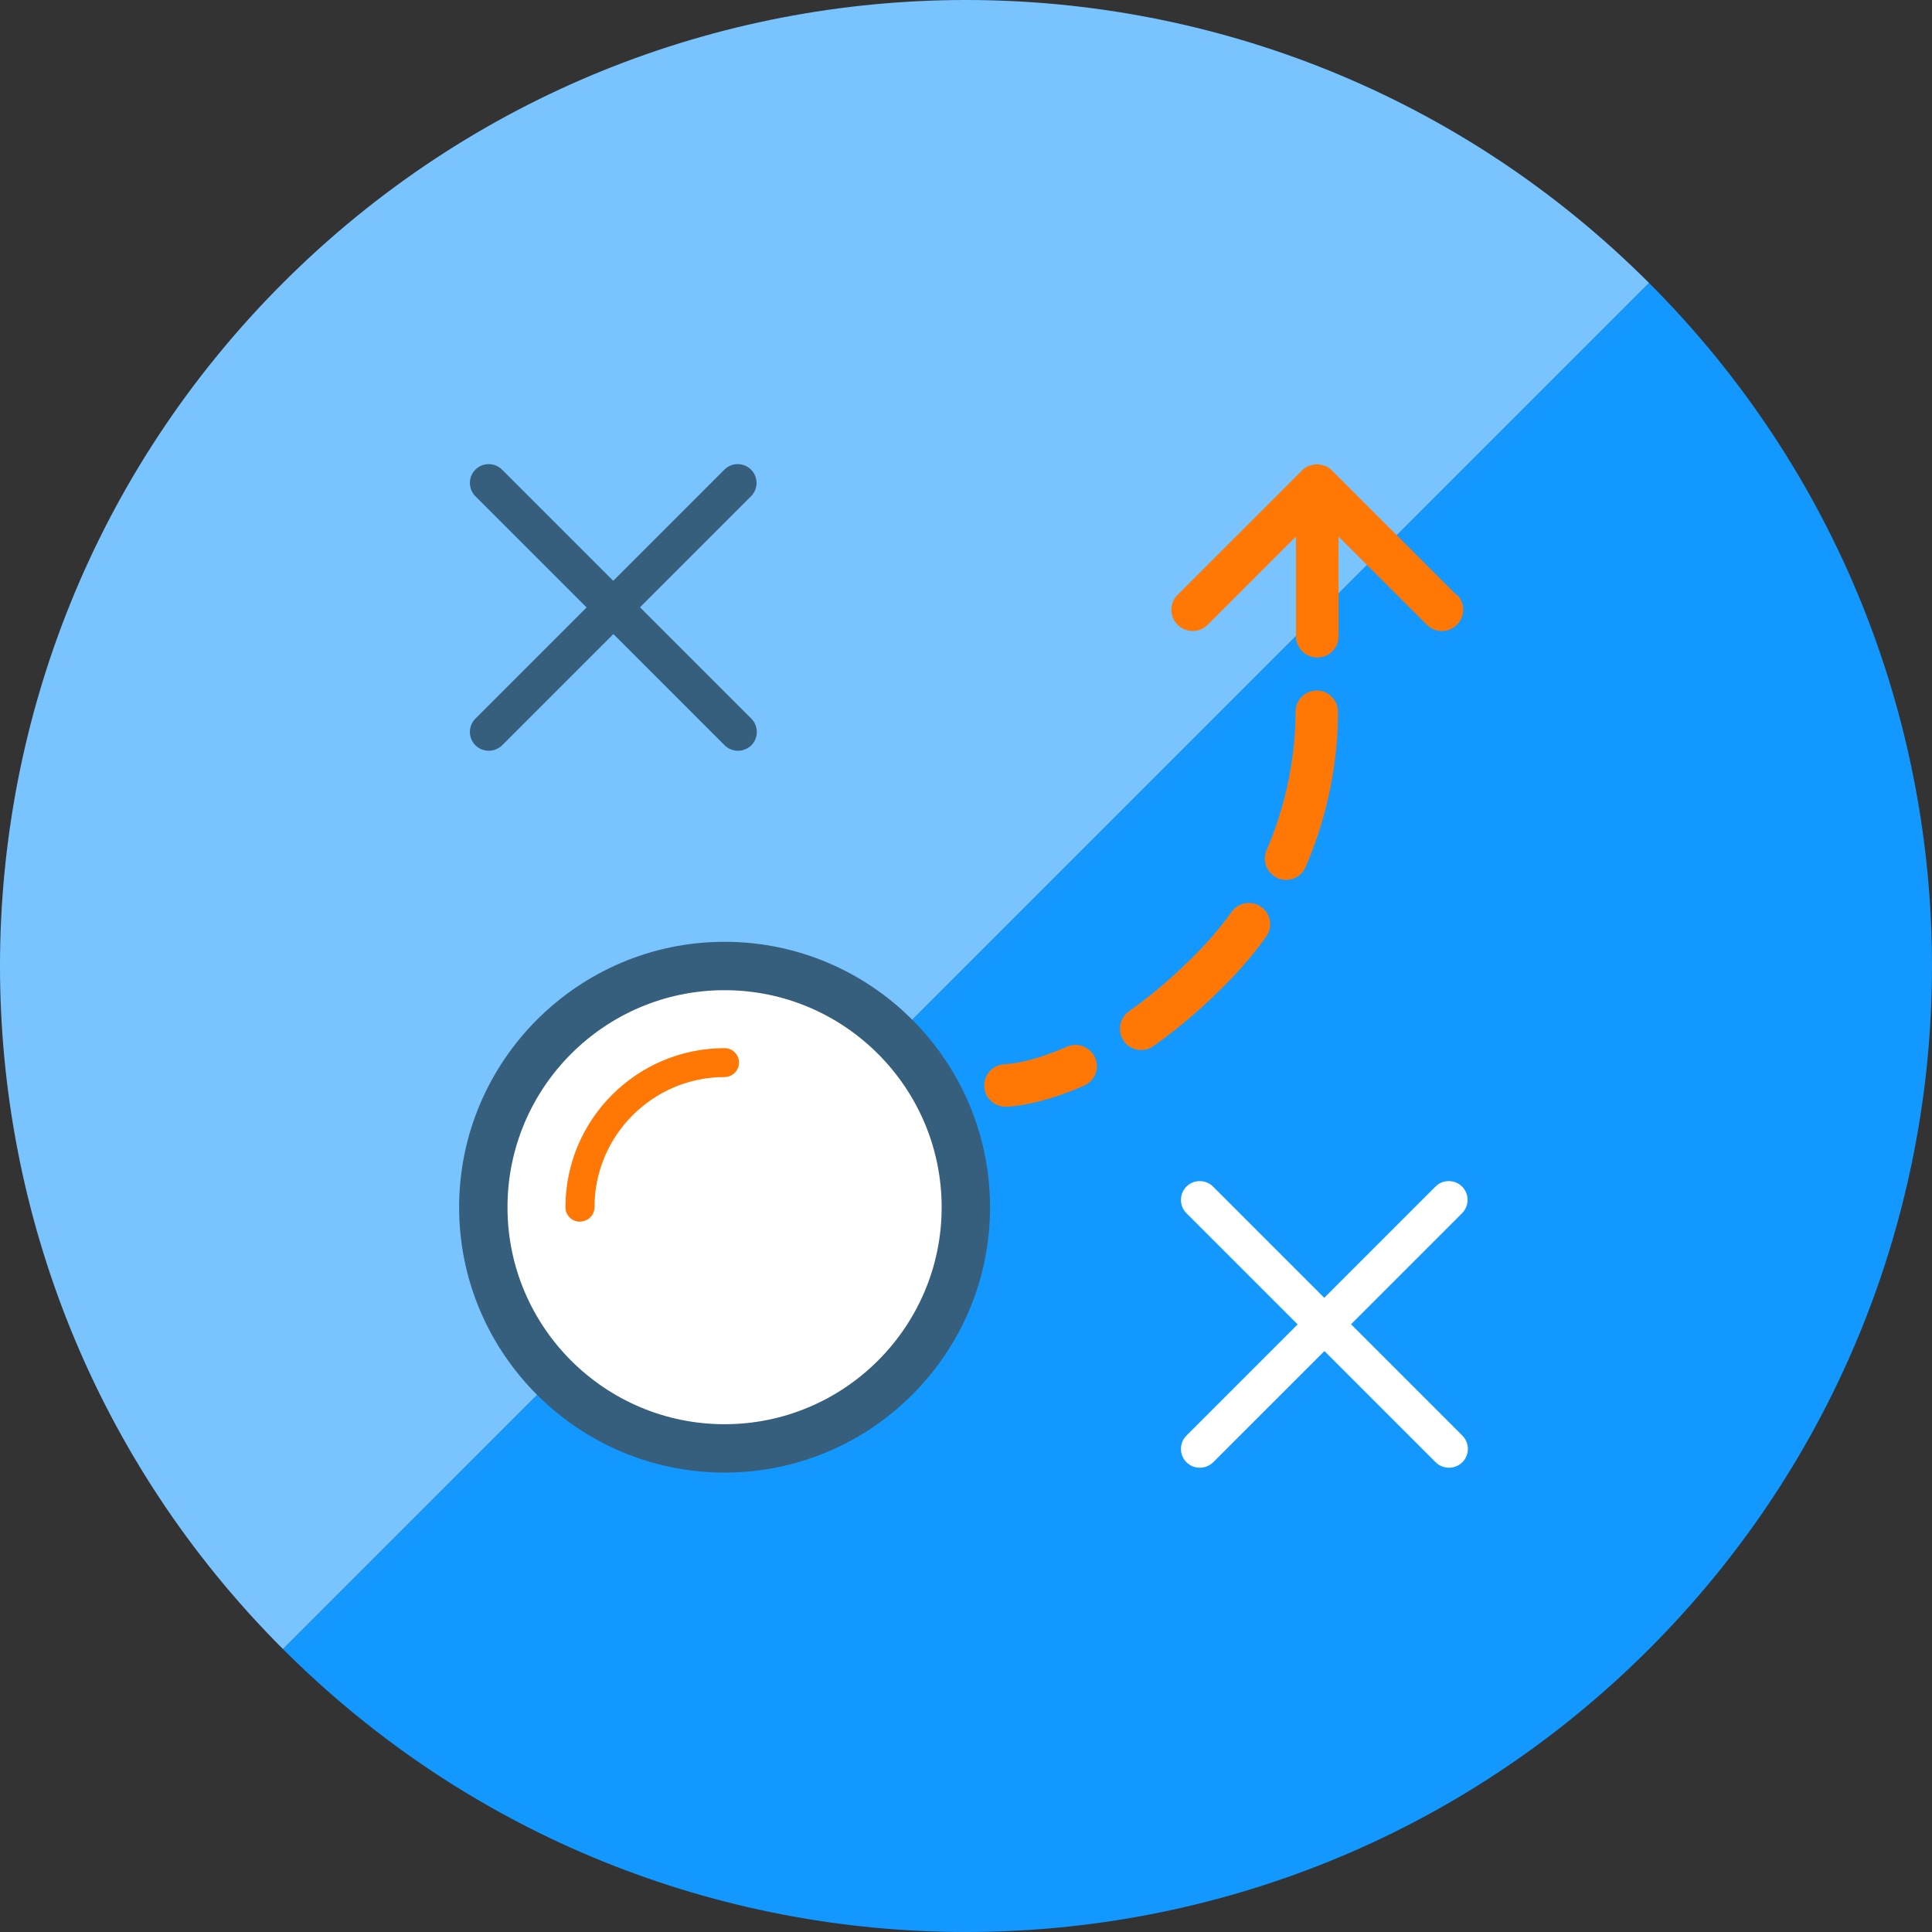 <svg width="150" height="150" viewBox="0 0 150 150" fill="none" xmlns="http://www.w3.org/2000/svg">
<rect x="0" y="0" width="150" height="150" fill="#333333" stroke="none"/>
<path d="M128.032 21.969L21.968 128.032C51.26 157.323 98.74 157.323 128.032 128.032C157.323 98.74 157.323 51.26 128.032 21.969Z" fill="#1298FF"/>
<path d="M128.032 21.969C98.74 -7.323 51.26 -7.323 21.968 21.969C-7.323 51.26 -7.323 98.74 21.968 128.032L128.032 21.969Z" fill="#79C4FF"/>
<path d="M56.256 112.453C66.601 112.453 74.988 104.066 74.988 93.721C74.988 83.375 66.601 74.989 56.256 74.989C45.91 74.989 37.524 83.375 37.524 93.721C37.524 104.066 45.91 112.453 56.256 112.453Z" fill="white"/>
<path d="M56.256 114.331C44.894 114.331 35.646 105.083 35.646 93.733C35.646 82.382 44.894 73.122 56.256 73.122C67.618 73.122 76.866 82.37 76.866 93.733C76.866 105.095 67.618 114.331 56.256 114.331ZM56.256 76.878C46.961 76.878 39.402 84.437 39.402 93.733C39.402 103.028 46.961 110.575 56.256 110.575C65.551 110.575 73.11 103.016 73.11 93.733C73.11 84.449 65.551 76.878 56.256 76.878Z" fill="#365E7D"/>
<path d="M45.023 94.855C44.398 94.855 43.901 94.347 43.901 93.733C43.901 86.918 49.441 81.378 56.256 81.378C56.882 81.378 57.378 81.886 57.378 82.5C57.378 83.115 56.87 83.622 56.256 83.622C50.693 83.622 46.157 88.158 46.157 93.721C46.157 94.347 45.65 94.843 45.035 94.843L45.023 94.855Z" fill="#FF7805"/>
<path d="M104.882 102.827L113.516 94.193C114.083 93.626 114.083 92.693 113.516 92.126C112.949 91.559 112.016 91.559 111.449 92.126L102.815 100.76L94.181 92.126C93.614 91.559 92.681 91.559 92.114 92.126C91.547 92.693 91.547 93.626 92.114 94.193L100.748 102.827L92.114 111.461C91.547 112.028 91.547 112.961 92.114 113.528C92.398 113.811 92.776 113.953 93.153 113.953C93.531 113.953 93.898 113.811 94.193 113.528L102.827 104.894L111.461 113.528C111.744 113.811 112.122 113.953 112.5 113.953C112.878 113.953 113.244 113.811 113.539 113.528C114.106 112.961 114.106 112.028 113.539 111.461L104.906 102.827H104.882Z" fill="white"/>
<path d="M49.677 47.162L58.311 38.528C58.878 37.961 58.878 37.028 58.311 36.461C57.744 35.894 56.811 35.894 56.244 36.461L47.61 45.095L38.976 36.461C38.409 35.894 37.476 35.894 36.909 36.461C36.342 37.028 36.342 37.961 36.909 38.528L45.543 47.162L36.909 55.796C36.342 56.362 36.342 57.296 36.909 57.862C37.193 58.146 37.571 58.288 37.949 58.288C38.327 58.288 38.693 58.146 38.988 57.862L47.622 49.229L56.256 57.862C56.539 58.146 56.917 58.288 57.295 58.288C57.673 58.288 58.039 58.146 58.335 57.862C58.901 57.296 58.901 56.362 58.335 55.796L49.701 47.162H49.677Z" fill="#365E7D"/>
<path d="M113.067 46.181L103.406 36.52C103.252 36.366 103.075 36.248 102.874 36.166C102.874 36.166 102.85 36.166 102.839 36.166C102.661 36.095 102.461 36.059 102.26 36.047H102.236C102.035 36.047 101.835 36.095 101.657 36.166C101.657 36.166 101.634 36.166 101.622 36.166C101.421 36.248 101.232 36.366 101.091 36.52L91.429 46.181C90.779 46.831 90.779 47.87 91.429 48.508C91.748 48.827 92.173 48.992 92.598 48.992C93.024 48.992 93.449 48.827 93.768 48.508L100.618 41.658V49.394C100.618 50.303 101.35 51.047 102.272 51.047C103.193 51.047 103.925 50.315 103.925 49.394V41.658L110.776 48.508C111.094 48.827 111.52 48.992 111.945 48.992C112.37 48.992 112.795 48.827 113.114 48.508C113.764 47.858 113.764 46.819 113.114 46.181H113.067Z" fill="#FF7805"/>
<path d="M82.842 81.26C79.96 82.536 78.213 82.618 78.012 82.63C77.102 82.654 76.382 83.421 76.417 84.331C76.441 85.228 77.173 85.925 78.071 85.925H78.118C78.709 85.902 80.882 85.737 84.177 84.284C85.016 83.918 85.394 82.937 85.016 82.11C84.638 81.284 83.669 80.894 82.842 81.272V81.26Z" fill="#FF7805"/>
<path d="M102.236 53.611C101.327 53.611 100.583 54.343 100.583 55.264V55.394C100.583 57.425 100.287 61.5 98.338 66C97.972 66.839 98.362 67.807 99.189 68.174C99.402 68.268 99.626 68.315 99.85 68.315C100.488 68.315 101.091 67.949 101.362 67.323C103.559 62.268 103.878 57.685 103.878 55.394V55.264C103.878 54.355 103.146 53.611 102.224 53.611H102.236Z" fill="#FF7805"/>
<path d="M95.634 70.784C94.937 71.764 94.157 72.697 93.319 73.583C91.488 75.496 89.587 77.15 87.65 78.52C86.906 79.04 86.728 80.067 87.248 80.823C87.567 81.284 88.075 81.52 88.594 81.52C88.925 81.52 89.256 81.425 89.539 81.225C91.653 79.736 93.72 77.941 95.693 75.874C96.638 74.882 97.512 73.831 98.303 72.721C98.835 71.977 98.669 70.949 97.925 70.418C97.181 69.886 96.154 70.051 95.622 70.795L95.634 70.784Z" fill="#FF7805"/>
</svg>
